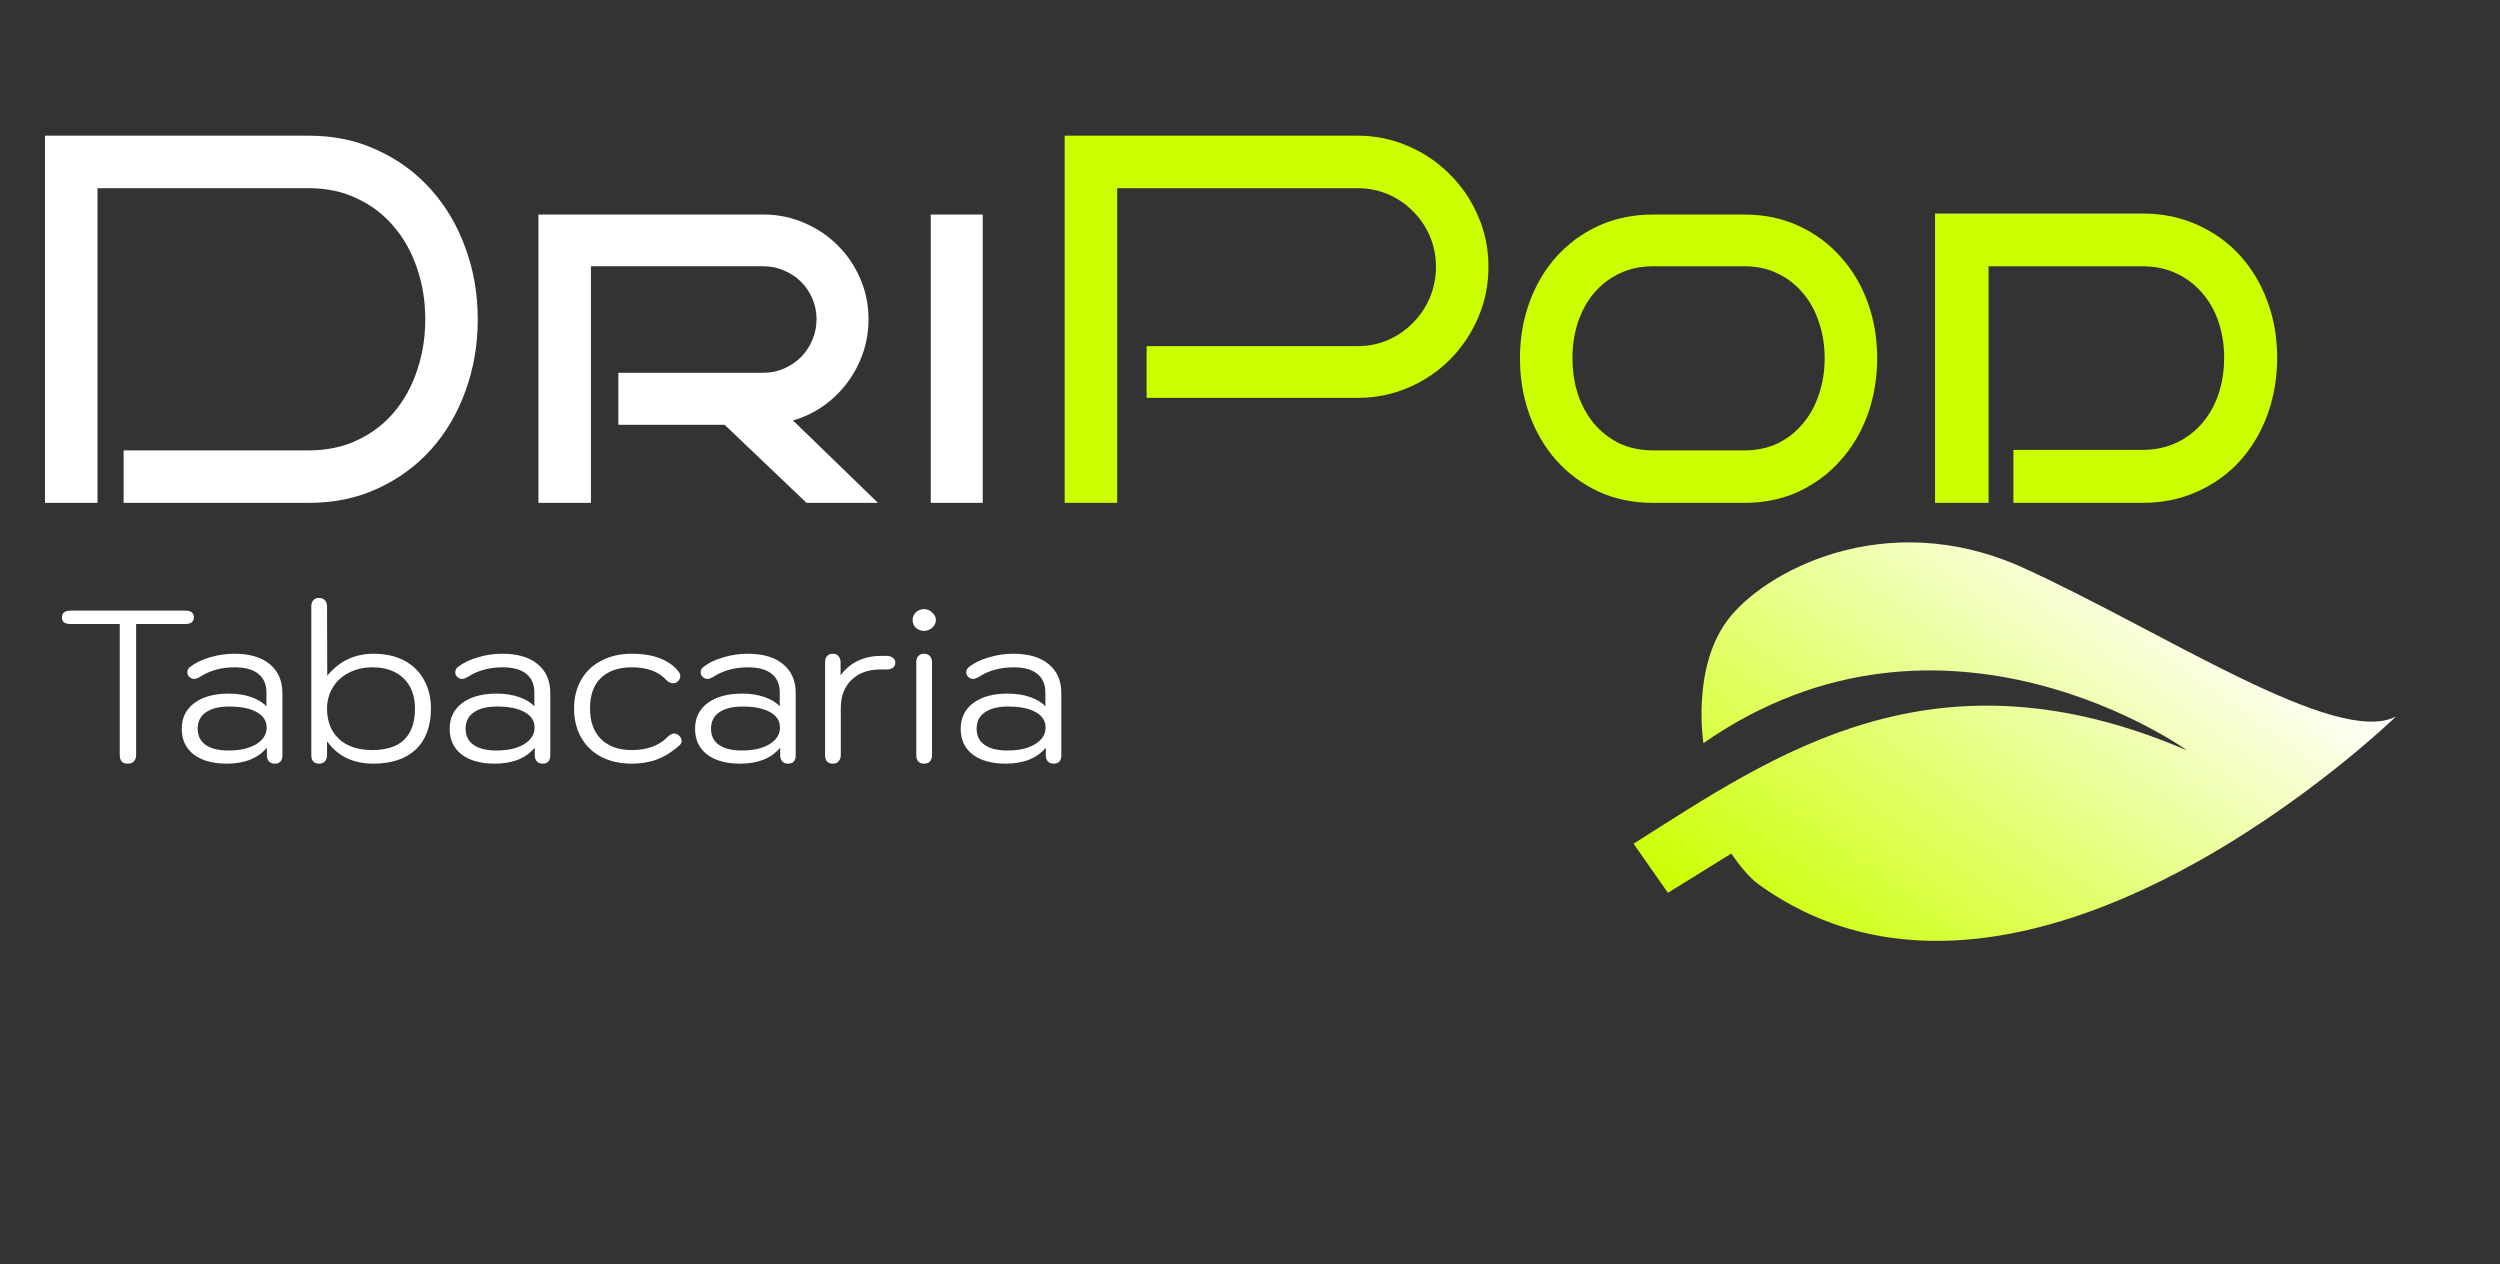 <svg width="348" height="176" viewBox="0 0 348 176" fill="none" xmlns="http://www.w3.org/2000/svg">
<rect x="0" y="0" width="348" height="176" fill="#333333" stroke="none"/>
<path d="M66.504 44.443C66.504 47.984 65.934 51.31 64.793 54.423C63.677 57.536 62.084 60.245 60.017 62.55C57.95 64.855 55.467 66.673 52.567 68.004C49.692 69.335 46.496 70 42.979 70H17.208V62.693H42.979C45.498 62.693 47.755 62.218 49.752 61.267C51.771 60.317 53.47 59.022 54.849 57.382C56.251 55.718 57.32 53.782 58.057 51.572C58.817 49.338 59.197 46.962 59.197 44.443C59.197 41.924 58.817 39.56 58.057 37.35C57.32 35.14 56.251 33.215 54.849 31.575C53.47 29.912 51.771 28.605 49.752 27.654C47.755 26.68 45.498 26.193 42.979 26.193H13.572V70H6.265V18.886H42.979C46.496 18.886 49.692 19.563 52.567 20.918C55.467 22.248 57.95 24.078 60.017 26.407C62.084 28.712 63.677 31.421 64.793 34.534C65.934 37.623 66.504 40.926 66.504 44.443ZM122.217 70H112.272L100.866 59.128H86.073V51.893H106.284C107.306 51.893 108.268 51.691 109.171 51.287C110.074 50.883 110.858 50.348 111.523 49.683C112.189 48.993 112.712 48.197 113.092 47.294C113.472 46.391 113.662 45.441 113.662 44.443C113.662 43.421 113.472 42.471 113.092 41.591C112.712 40.688 112.189 39.904 111.523 39.239C110.858 38.573 110.074 38.051 109.171 37.67C108.268 37.266 107.306 37.065 106.284 37.065H82.259V70H74.952V29.864H106.284C108.304 29.864 110.205 30.256 111.987 31.041C113.769 31.801 115.314 32.846 116.621 34.177C117.951 35.484 118.997 37.029 119.757 38.811C120.518 40.569 120.898 42.447 120.898 44.443C120.898 46.083 120.637 47.663 120.114 49.184C119.591 50.681 118.854 52.059 117.904 53.318C116.977 54.554 115.872 55.623 114.589 56.526C113.306 57.429 111.904 58.095 110.383 58.523L122.217 70ZM136.795 70H129.56V29.864H136.795V70Z" fill="white"/>
<path d="M207.193 37.136C207.193 39.655 206.706 42.031 205.732 44.265C204.781 46.475 203.474 48.411 201.811 50.075C200.171 51.714 198.247 53.009 196.037 53.96C193.827 54.91 191.462 55.386 188.943 55.386H159.608V48.185H188.943C190.464 48.185 191.89 47.9 193.221 47.33C194.551 46.736 195.704 45.94 196.678 44.942C197.676 43.944 198.46 42.779 199.031 41.449C199.601 40.094 199.886 38.657 199.886 37.136C199.886 35.615 199.601 34.189 199.031 32.858C198.46 31.528 197.676 30.375 196.678 29.401C195.704 28.403 194.551 27.619 193.221 27.048C191.89 26.478 190.464 26.193 188.943 26.193H155.509V70H148.202V18.886H188.943C191.462 18.886 193.827 19.373 196.037 20.347C198.247 21.298 200.171 22.605 201.811 24.268C203.474 25.908 204.781 27.832 205.732 30.043C206.706 32.252 207.193 34.617 207.193 37.136ZM261.302 49.861C261.302 52.641 260.862 55.255 259.983 57.703C259.104 60.127 257.844 62.253 256.205 64.083C254.589 65.913 252.64 67.362 250.359 68.432C248.101 69.477 245.583 70 242.802 70H230.113C227.333 70 224.802 69.477 222.521 68.432C220.239 67.362 218.279 65.913 216.639 64.083C215.023 62.253 213.776 60.127 212.896 57.703C212.017 55.255 211.578 52.641 211.578 49.861C211.578 47.104 212.017 44.514 212.896 42.09C213.776 39.666 215.023 37.552 216.639 35.746C218.279 33.916 220.239 32.478 222.521 31.433C224.802 30.387 227.333 29.864 230.113 29.864H242.802C245.583 29.864 248.101 30.387 250.359 31.433C252.64 32.478 254.589 33.916 256.205 35.746C257.844 37.552 259.104 39.666 259.983 42.09C260.862 44.514 261.302 47.104 261.302 49.861ZM253.995 49.861C253.995 48.102 253.733 46.451 253.21 44.906C252.711 43.338 251.975 41.983 251 40.843C250.05 39.678 248.886 38.764 247.507 38.098C246.129 37.409 244.561 37.065 242.802 37.065H230.113C228.354 37.065 226.774 37.409 225.372 38.098C223.994 38.764 222.818 39.678 221.843 40.843C220.893 41.983 220.156 43.338 219.633 44.906C219.134 46.451 218.885 48.102 218.885 49.861C218.885 51.619 219.134 53.283 219.633 54.851C220.156 56.396 220.893 57.75 221.843 58.915C222.818 60.079 223.994 61.006 225.372 61.695C226.774 62.36 228.354 62.693 230.113 62.693H242.802C244.561 62.693 246.129 62.36 247.507 61.695C248.886 61.006 250.05 60.079 251 58.915C251.975 57.75 252.711 56.396 253.21 54.851C253.733 53.283 253.995 51.619 253.995 49.861ZM316.979 49.79C316.979 52.617 316.527 55.267 315.624 57.738C314.721 60.186 313.45 62.325 311.81 64.154C310.17 65.96 308.186 67.386 305.857 68.432C303.552 69.477 300.998 70 298.194 70H280.265V62.622H298.194C299.976 62.622 301.568 62.289 302.97 61.623C304.372 60.958 305.56 60.055 306.535 58.915C307.533 57.75 308.293 56.396 308.816 54.851C309.339 53.283 309.6 51.596 309.6 49.79C309.6 48.007 309.339 46.344 308.816 44.799C308.293 43.255 307.533 41.912 306.535 40.772C305.56 39.631 304.372 38.728 302.97 38.062C301.568 37.397 299.976 37.065 298.194 37.065H276.807V70H269.357V29.722H298.194C300.998 29.722 303.552 30.244 305.857 31.29C308.186 32.336 310.17 33.761 311.81 35.567C313.45 37.373 314.721 39.5 315.624 41.948C316.527 44.372 316.979 46.986 316.979 49.79Z" fill="#CCFF00"/>
<g clip-path="url(#clip0_202_51)">
<path d="M304.443 104.455C269.147 89.292 247.018 105.034 227.393 117.444L232.174 124.279L240.988 118.818C242.197 120.562 243.57 122.219 244.787 123.096C281.972 149.892 333.524 99.732 333.524 99.732C325.272 104.057 301 87.85 281.662 79.051C262.324 70.252 245.21 79.747 240.339 86.508C235.467 93.269 237.119 103.447 237.119 103.447C270.638 80.095 304.443 104.455 304.443 104.455Z" fill="url(#paint0_linear_202_51)"/>
</g>
<path d="M17.779 106.3C17.419 106.3 17.139 106.2 16.939 106C16.759 105.78 16.669 105.48 16.669 105.1V86.86H9.799C9.439 86.86 9.149 86.79 8.929 86.65C8.729 86.49 8.629 86.26 8.629 85.96C8.629 85.32 9.019 85 9.799 85H25.819C26.599 85 26.989 85.32 26.989 85.96C26.989 86.24 26.889 86.46 26.689 86.62C26.489 86.78 26.199 86.86 25.819 86.86H18.949V105.1C18.949 105.48 18.839 105.78 18.619 106C18.419 106.2 18.139 106.3 17.779 106.3ZM31.569 106.3C29.608 106.3 28.069 105.87 26.948 105.01C25.849 104.15 25.299 102.96 25.299 101.44C25.299 99.94 25.878 98.75 27.038 97.87C28.218 96.99 29.819 96.55 31.838 96.55C33.019 96.55 34.059 96.71 34.959 97.03C35.879 97.35 36.589 97.78 37.089 98.32V96.4C37.089 95.26 36.709 94.39 35.949 93.79C35.209 93.19 34.118 92.89 32.678 92.89C30.819 92.89 29.209 93.33 27.849 94.21C27.509 94.41 27.229 94.51 27.009 94.51C26.808 94.51 26.608 94.43 26.409 94.27C26.189 94.09 26.078 93.86 26.078 93.58C26.078 93.28 26.209 93.03 26.468 92.83C27.189 92.27 28.099 91.83 29.198 91.51C30.319 91.17 31.459 91 32.618 91C34.739 91 36.379 91.48 37.538 92.44C38.718 93.4 39.309 94.75 39.309 96.49V105.13C39.309 105.91 38.949 106.3 38.228 106.3C37.908 106.3 37.648 106.2 37.449 106C37.248 105.78 37.148 105.5 37.148 105.16V104.08C35.908 105.56 34.048 106.3 31.569 106.3ZM31.838 104.47C33.398 104.47 34.669 104.18 35.648 103.6C36.629 103 37.118 102.23 37.118 101.29C37.118 100.35 36.658 99.63 35.739 99.13C34.839 98.61 33.559 98.35 31.898 98.35C30.498 98.35 29.419 98.62 28.659 99.16C27.898 99.68 27.518 100.44 27.518 101.44C27.518 102.42 27.889 103.17 28.628 103.69C29.369 104.21 30.439 104.47 31.838 104.47ZM44.414 106.3C44.074 106.3 43.804 106.2 43.604 106C43.424 105.78 43.334 105.48 43.334 105.1V84.43C43.334 84.05 43.424 83.76 43.604 83.56C43.804 83.34 44.074 83.23 44.414 83.23C44.754 83.23 45.024 83.34 45.224 83.56C45.424 83.76 45.524 84.05 45.524 84.43L45.554 94.06C47.234 92.02 49.384 91 52.004 91C53.624 91 55.034 91.31 56.234 91.93C57.434 92.55 58.354 93.44 58.994 94.6C59.654 95.74 59.984 97.09 59.984 98.65C59.984 101.09 59.284 102.98 57.884 104.32C56.484 105.64 54.514 106.3 51.974 106.3C49.154 106.3 47.004 105.26 45.524 103.18V105.1C45.524 105.46 45.424 105.75 45.224 105.97C45.044 106.19 44.774 106.3 44.414 106.3ZM51.824 104.41C53.784 104.41 55.264 103.93 56.264 102.97C57.264 101.99 57.764 100.55 57.764 98.65C57.764 96.85 57.234 95.44 56.174 94.42C55.114 93.4 53.664 92.89 51.824 92.89C50.624 92.89 49.544 93.14 48.584 93.64C47.624 94.12 46.874 94.8 46.334 95.68C45.794 96.56 45.524 97.55 45.524 98.65C45.524 100.43 46.084 101.84 47.204 102.88C48.324 103.9 49.864 104.41 51.824 104.41ZM68.863 106.3C66.903 106.3 65.363 105.87 64.243 105.01C63.143 104.15 62.593 102.96 62.593 101.44C62.593 99.94 63.173 98.75 64.333 97.87C65.513 96.99 67.113 96.55 69.133 96.55C70.313 96.55 71.353 96.71 72.253 97.03C73.173 97.35 73.883 97.78 74.383 98.32V96.4C74.383 95.26 74.003 94.39 73.243 93.79C72.503 93.19 71.413 92.89 69.973 92.89C68.113 92.89 66.503 93.33 65.143 94.21C64.803 94.41 64.523 94.51 64.303 94.51C64.103 94.51 63.903 94.43 63.703 94.27C63.483 94.09 63.373 93.86 63.373 93.58C63.373 93.28 63.503 93.03 63.763 92.83C64.483 92.27 65.393 91.83 66.493 91.51C67.613 91.17 68.753 91 69.913 91C72.033 91 73.673 91.48 74.833 92.44C76.013 93.4 76.603 94.75 76.603 96.49V105.13C76.603 105.91 76.243 106.3 75.523 106.3C75.203 106.3 74.943 106.2 74.743 106C74.543 105.78 74.443 105.5 74.443 105.16V104.08C73.203 105.56 71.343 106.3 68.863 106.3ZM69.133 104.47C70.693 104.47 71.963 104.18 72.943 103.6C73.923 103 74.413 102.23 74.413 101.29C74.413 100.35 73.953 99.63 73.033 99.13C72.133 98.61 70.853 98.35 69.193 98.35C67.793 98.35 66.713 98.62 65.953 99.16C65.193 99.68 64.813 100.44 64.813 101.44C64.813 102.42 65.183 103.17 65.923 103.69C66.663 104.21 67.733 104.47 69.133 104.47ZM87.949 106.3C86.349 106.3 84.939 105.99 83.719 105.37C82.499 104.73 81.559 103.83 80.899 102.67C80.239 101.51 79.909 100.16 79.909 98.62C79.909 97.1 80.239 95.77 80.899 94.63C81.559 93.47 82.499 92.58 83.719 91.96C84.939 91.32 86.349 91 87.949 91C89.449 91 90.749 91.21 91.849 91.63C92.949 92.05 93.819 92.67 94.459 93.49C94.619 93.71 94.699 93.92 94.699 94.12C94.699 94.42 94.549 94.69 94.249 94.93C94.109 95.05 93.929 95.11 93.709 95.11C93.369 95.11 93.049 94.96 92.749 94.66C91.689 93.48 90.089 92.89 87.949 92.89C86.089 92.89 84.649 93.39 83.629 94.39C82.629 95.37 82.129 96.78 82.129 98.62C82.129 100.44 82.639 101.86 83.659 102.88C84.679 103.9 86.109 104.41 87.949 104.41C88.969 104.41 89.909 104.26 90.769 103.96C91.629 103.64 92.339 103.19 92.899 102.61C93.239 102.27 93.559 102.1 93.859 102.1C94.039 102.1 94.239 102.18 94.459 102.34C94.739 102.58 94.879 102.84 94.879 103.12C94.879 103.38 94.769 103.6 94.549 103.78C93.569 104.66 92.549 105.3 91.489 105.7C90.429 106.1 89.249 106.3 87.949 106.3ZM103.024 106.3C101.064 106.3 99.524 105.87 98.404 105.01C97.304 104.15 96.754 102.96 96.754 101.44C96.754 99.94 97.334 98.75 98.494 97.87C99.674 96.99 101.274 96.55 103.294 96.55C104.474 96.55 105.514 96.71 106.414 97.03C107.334 97.35 108.044 97.78 108.544 98.32V96.4C108.544 95.26 108.164 94.39 107.404 93.79C106.664 93.19 105.574 92.89 104.134 92.89C102.274 92.89 100.664 93.33 99.304 94.21C98.964 94.41 98.684 94.51 98.464 94.51C98.264 94.51 98.064 94.43 97.864 94.27C97.644 94.09 97.534 93.86 97.534 93.58C97.534 93.28 97.664 93.03 97.924 92.83C98.644 92.27 99.554 91.83 100.654 91.51C101.774 91.17 102.914 91 104.074 91C106.194 91 107.834 91.48 108.994 92.44C110.174 93.4 110.764 94.75 110.764 96.49V105.13C110.764 105.91 110.404 106.3 109.684 106.3C109.364 106.3 109.104 106.2 108.904 106C108.704 105.78 108.604 105.5 108.604 105.16V104.08C107.364 105.56 105.504 106.3 103.024 106.3ZM103.294 104.47C104.854 104.47 106.124 104.18 107.104 103.6C108.084 103 108.574 102.23 108.574 101.29C108.574 100.35 108.114 99.63 107.194 99.13C106.294 98.61 105.014 98.35 103.354 98.35C101.954 98.35 100.874 98.62 100.114 99.16C99.354 99.68 98.974 100.44 98.974 101.44C98.974 102.42 99.344 103.17 100.084 103.69C100.824 104.21 101.894 104.47 103.294 104.47ZM115.929 106.3C115.589 106.3 115.319 106.2 115.119 106C114.939 105.78 114.849 105.48 114.849 105.1V92.2C114.849 91.82 114.939 91.53 115.119 91.33C115.299 91.11 115.569 91 115.929 91C116.269 91 116.529 91.11 116.709 91.33C116.909 91.53 117.009 91.82 117.009 92.2V94C118.369 92.2 120.249 91.3 122.649 91.3H123.399C123.779 91.3 124.079 91.39 124.299 91.57C124.519 91.73 124.629 91.96 124.629 92.26C124.629 92.56 124.519 92.79 124.299 92.95C124.079 93.11 123.779 93.19 123.399 93.19H122.559C120.859 93.19 119.509 93.68 118.509 94.66C117.529 95.62 117.039 96.93 117.039 98.59V105.1C117.039 105.46 116.939 105.75 116.739 105.97C116.559 106.19 116.289 106.3 115.929 106.3ZM128.626 87.82C128.186 87.82 127.806 87.68 127.486 87.4C127.186 87.1 127.036 86.74 127.036 86.32C127.036 85.9 127.186 85.54 127.486 85.24C127.806 84.94 128.186 84.79 128.626 84.79C129.066 84.79 129.446 84.95 129.766 85.27C130.106 85.57 130.276 85.92 130.276 86.32C130.276 86.72 130.106 87.07 129.766 87.37C129.446 87.67 129.066 87.82 128.626 87.82ZM128.626 106.3C128.286 106.3 128.016 106.2 127.816 106C127.636 105.78 127.546 105.48 127.546 105.1V92.2C127.546 91.82 127.636 91.53 127.816 91.33C128.016 91.11 128.286 91 128.626 91C128.986 91 129.256 91.11 129.436 91.33C129.636 91.53 129.736 91.82 129.736 92.2V105.1C129.736 105.48 129.636 105.78 129.436 106C129.256 106.2 128.986 106.3 128.626 106.3ZM139.996 106.3C138.036 106.3 136.496 105.87 135.376 105.01C134.276 104.15 133.726 102.96 133.726 101.44C133.726 99.94 134.306 98.75 135.466 97.87C136.646 96.99 138.246 96.55 140.266 96.55C141.446 96.55 142.486 96.71 143.386 97.03C144.306 97.35 145.016 97.78 145.516 98.32V96.4C145.516 95.26 145.136 94.39 144.376 93.79C143.636 93.19 142.546 92.89 141.106 92.89C139.246 92.89 137.636 93.33 136.276 94.21C135.936 94.41 135.656 94.51 135.436 94.51C135.236 94.51 135.036 94.43 134.836 94.27C134.616 94.09 134.506 93.86 134.506 93.58C134.506 93.28 134.636 93.03 134.896 92.83C135.616 92.27 136.526 91.83 137.626 91.51C138.746 91.17 139.886 91 141.046 91C143.166 91 144.806 91.48 145.966 92.44C147.146 93.4 147.736 94.75 147.736 96.49V105.13C147.736 105.91 147.376 106.3 146.656 106.3C146.336 106.3 146.076 106.2 145.876 106C145.676 105.78 145.576 105.5 145.576 105.16V104.08C144.336 105.56 142.476 106.3 139.996 106.3ZM140.266 104.47C141.826 104.47 143.096 104.18 144.076 103.6C145.056 103 145.546 102.23 145.546 101.29C145.546 100.35 145.086 99.63 144.166 99.13C143.266 98.61 141.986 98.35 140.326 98.35C138.926 98.35 137.846 98.62 137.086 99.16C136.326 99.68 135.946 100.44 135.946 101.44C135.946 102.42 136.316 103.17 137.056 103.69C137.796 104.21 138.866 104.47 140.266 104.47Z" fill="white"/>
<defs>
<linearGradient id="paint0_linear_202_51" x1="299.72" y1="75.373" x2="253.437" y2="139.601" gradientUnits="userSpaceOnUse">
<stop stop-color="white"/>
<stop offset="1" stop-color="#CCFF00"/>
</linearGradient>
<clipPath id="clip0_202_51">
<rect width="100" height="100" fill="white" transform="translate(266.463 36) rotate(35.777)"/>
</clipPath>
</defs>
</svg>
